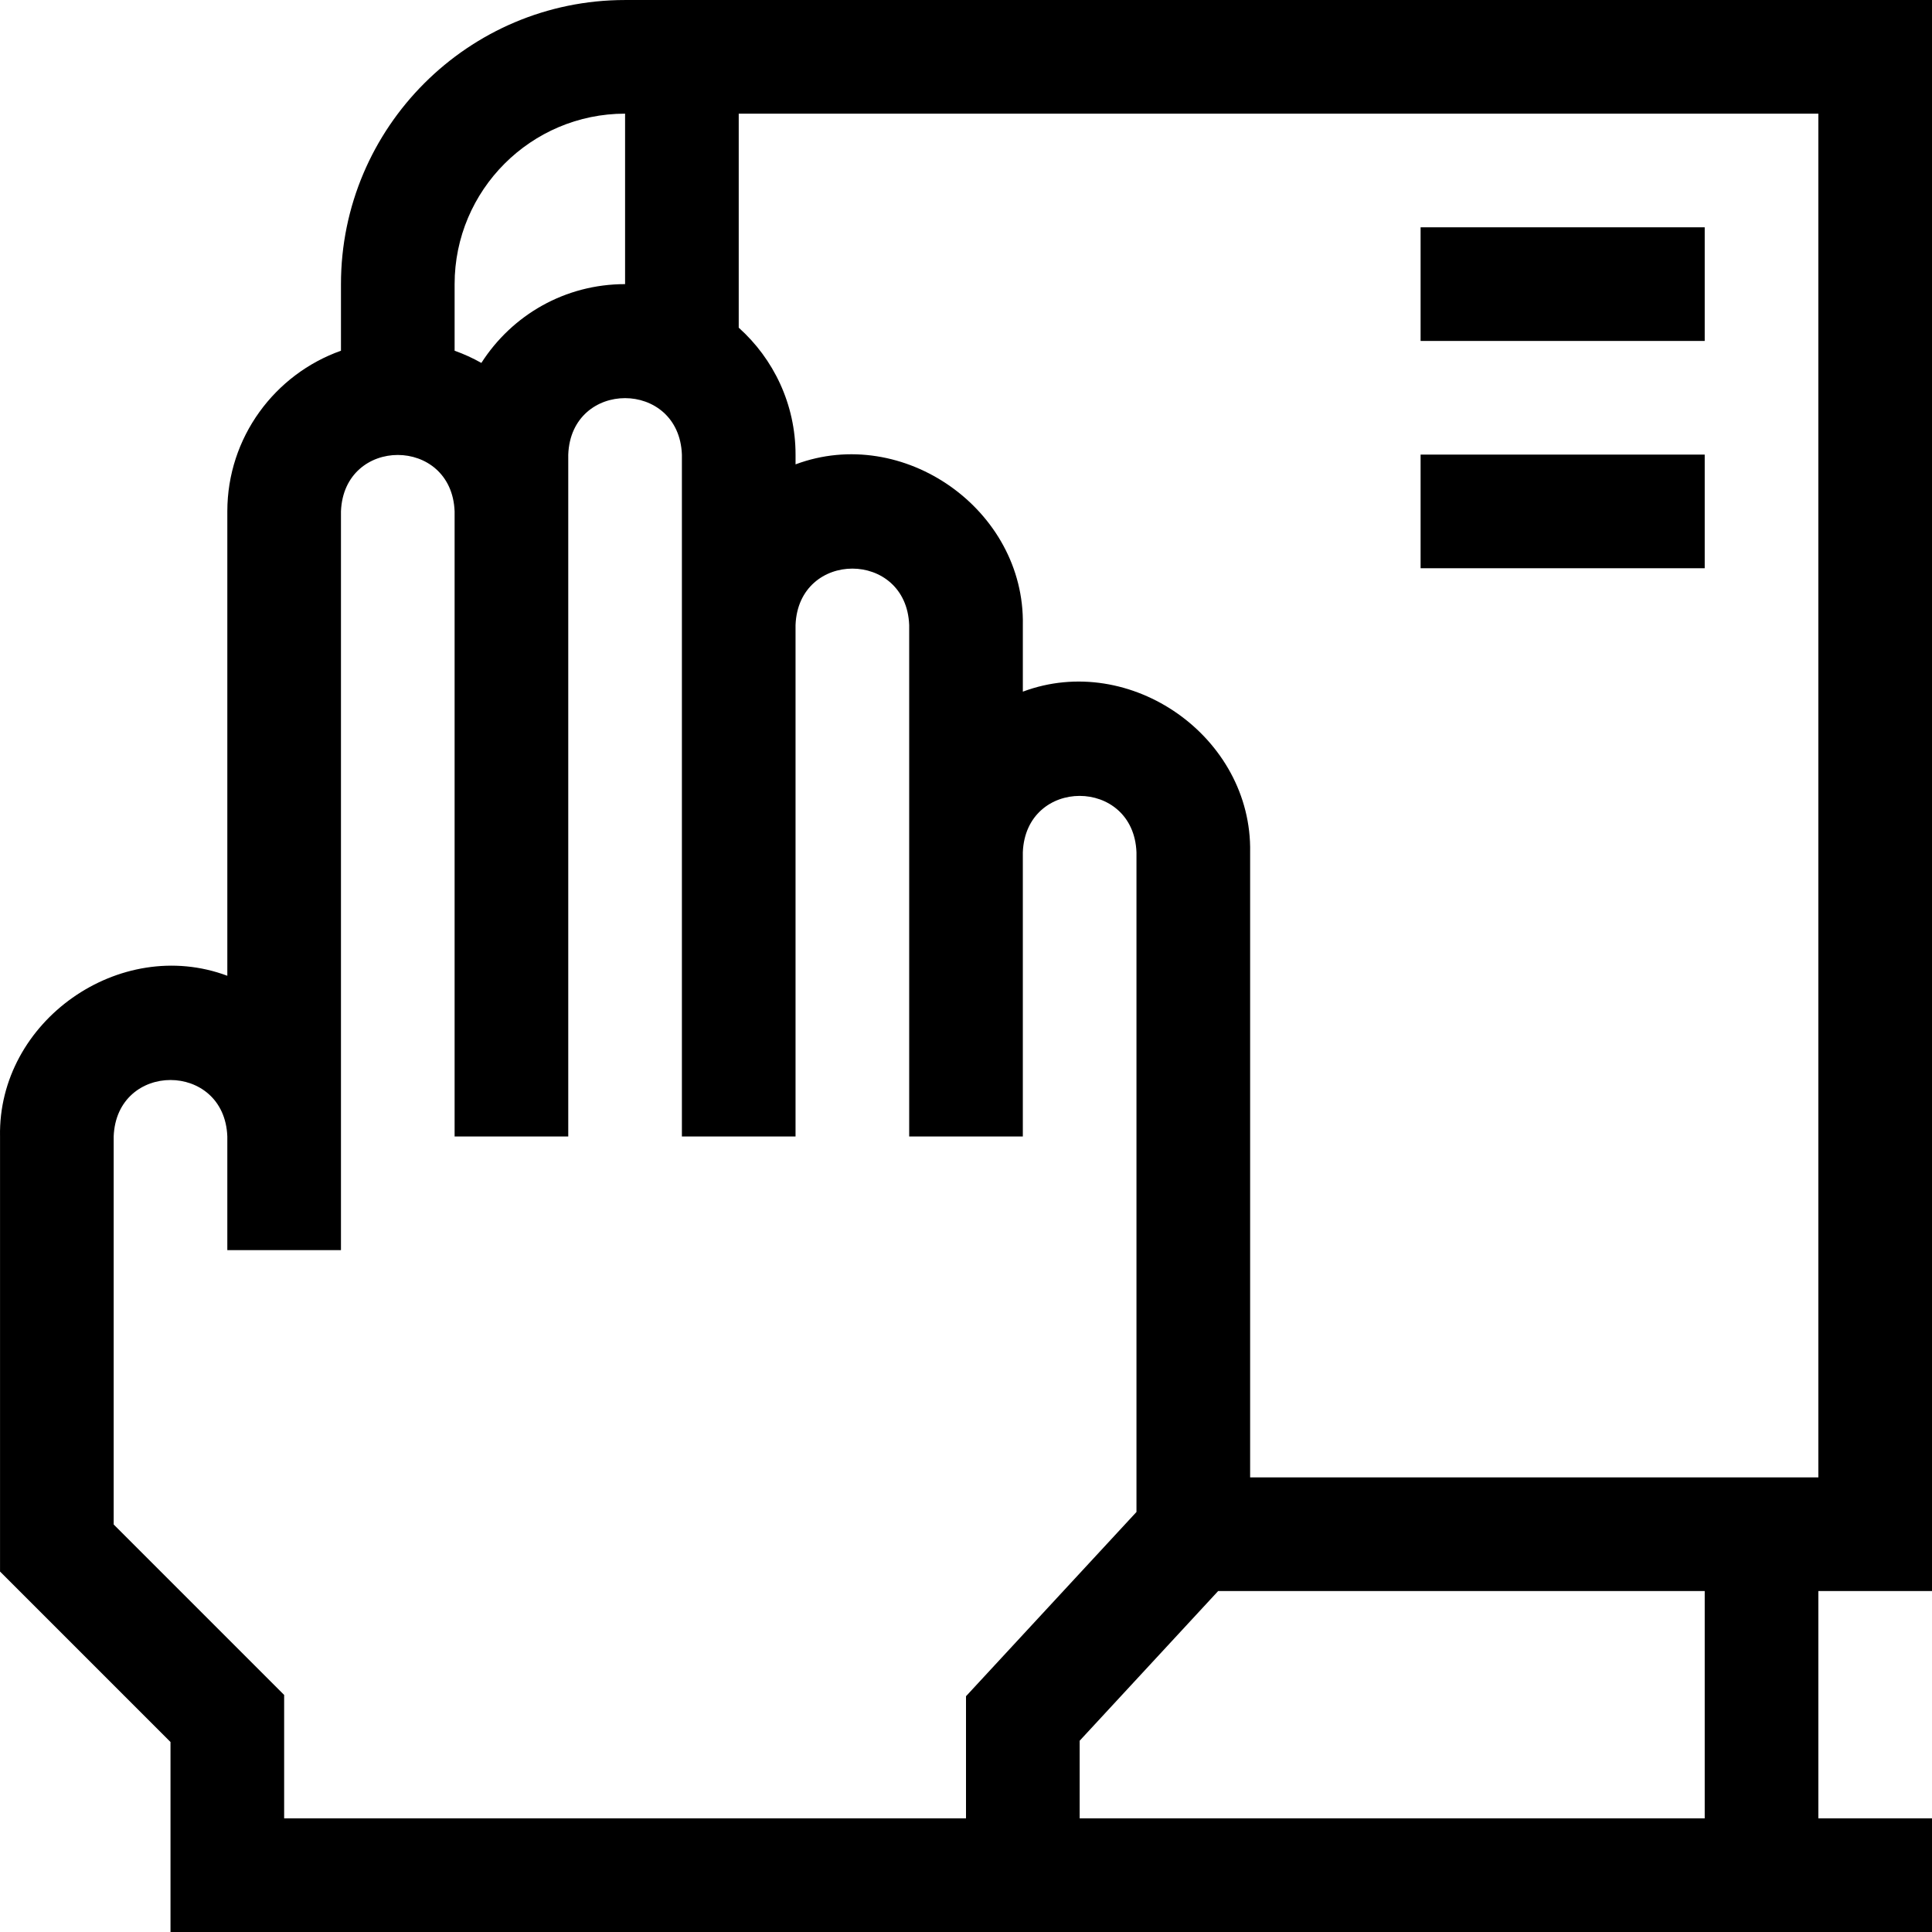 <svg id="Layer_1" enable-background="new 0 0 510.008 510.008" height="512" viewBox="0 0 510.008 510.008" width="512" xmlns="http://www.w3.org/2000/svg"><g><path d="m165.008.004c-41.355 0-75 33.645-75 75v17.58c-17.459 6.192-30 22.865-30 42.42v122.58c-28.402-10.631-60.58 11.964-60 42.42v114.853l45 45v50.147h465v-30h-30v-60h30c0-19.299 0-391.602 0-420h-345zm0 30v45c-15.855 0-29.825 8.142-37.938 20.801-2.243-1.267-4.603-2.349-7.062-3.221v-17.58c0-24.814 20.186-45 45-45zm-90 450v-32.573l-45-45v-102.427c.756-19.877 29.251-19.862 30 0v30h30c0-9.254 0-184.902 0-195 .756-19.877 29.251-19.862 30 0v165h30c0-10.565 0-169.59 0-180 .744-19.884 29.255-19.858 30 0v45 105 30h30v-30-105c.756-19.877 29.251-19.862 30 0v60 75h30v-75c.756-19.877 29.251-19.862 30 0v174.126l-45 48.64v32.234c-6.794 0-170.701 0-180 0zm375 0h-165v-20.485l36.558-39.515h128.442zm-120-90v-165c.582-30.457-31.602-53.051-60-42.42v-17.58c.582-30.457-31.602-53.051-60-42.42v-2.58c0-13.297-5.801-25.26-15-33.505v-56.495h285v360z"/><path d="m375.008 60.004h75v30h-75z"/><path d="m375.008 120.004h75v30h-75z"/></g></svg>